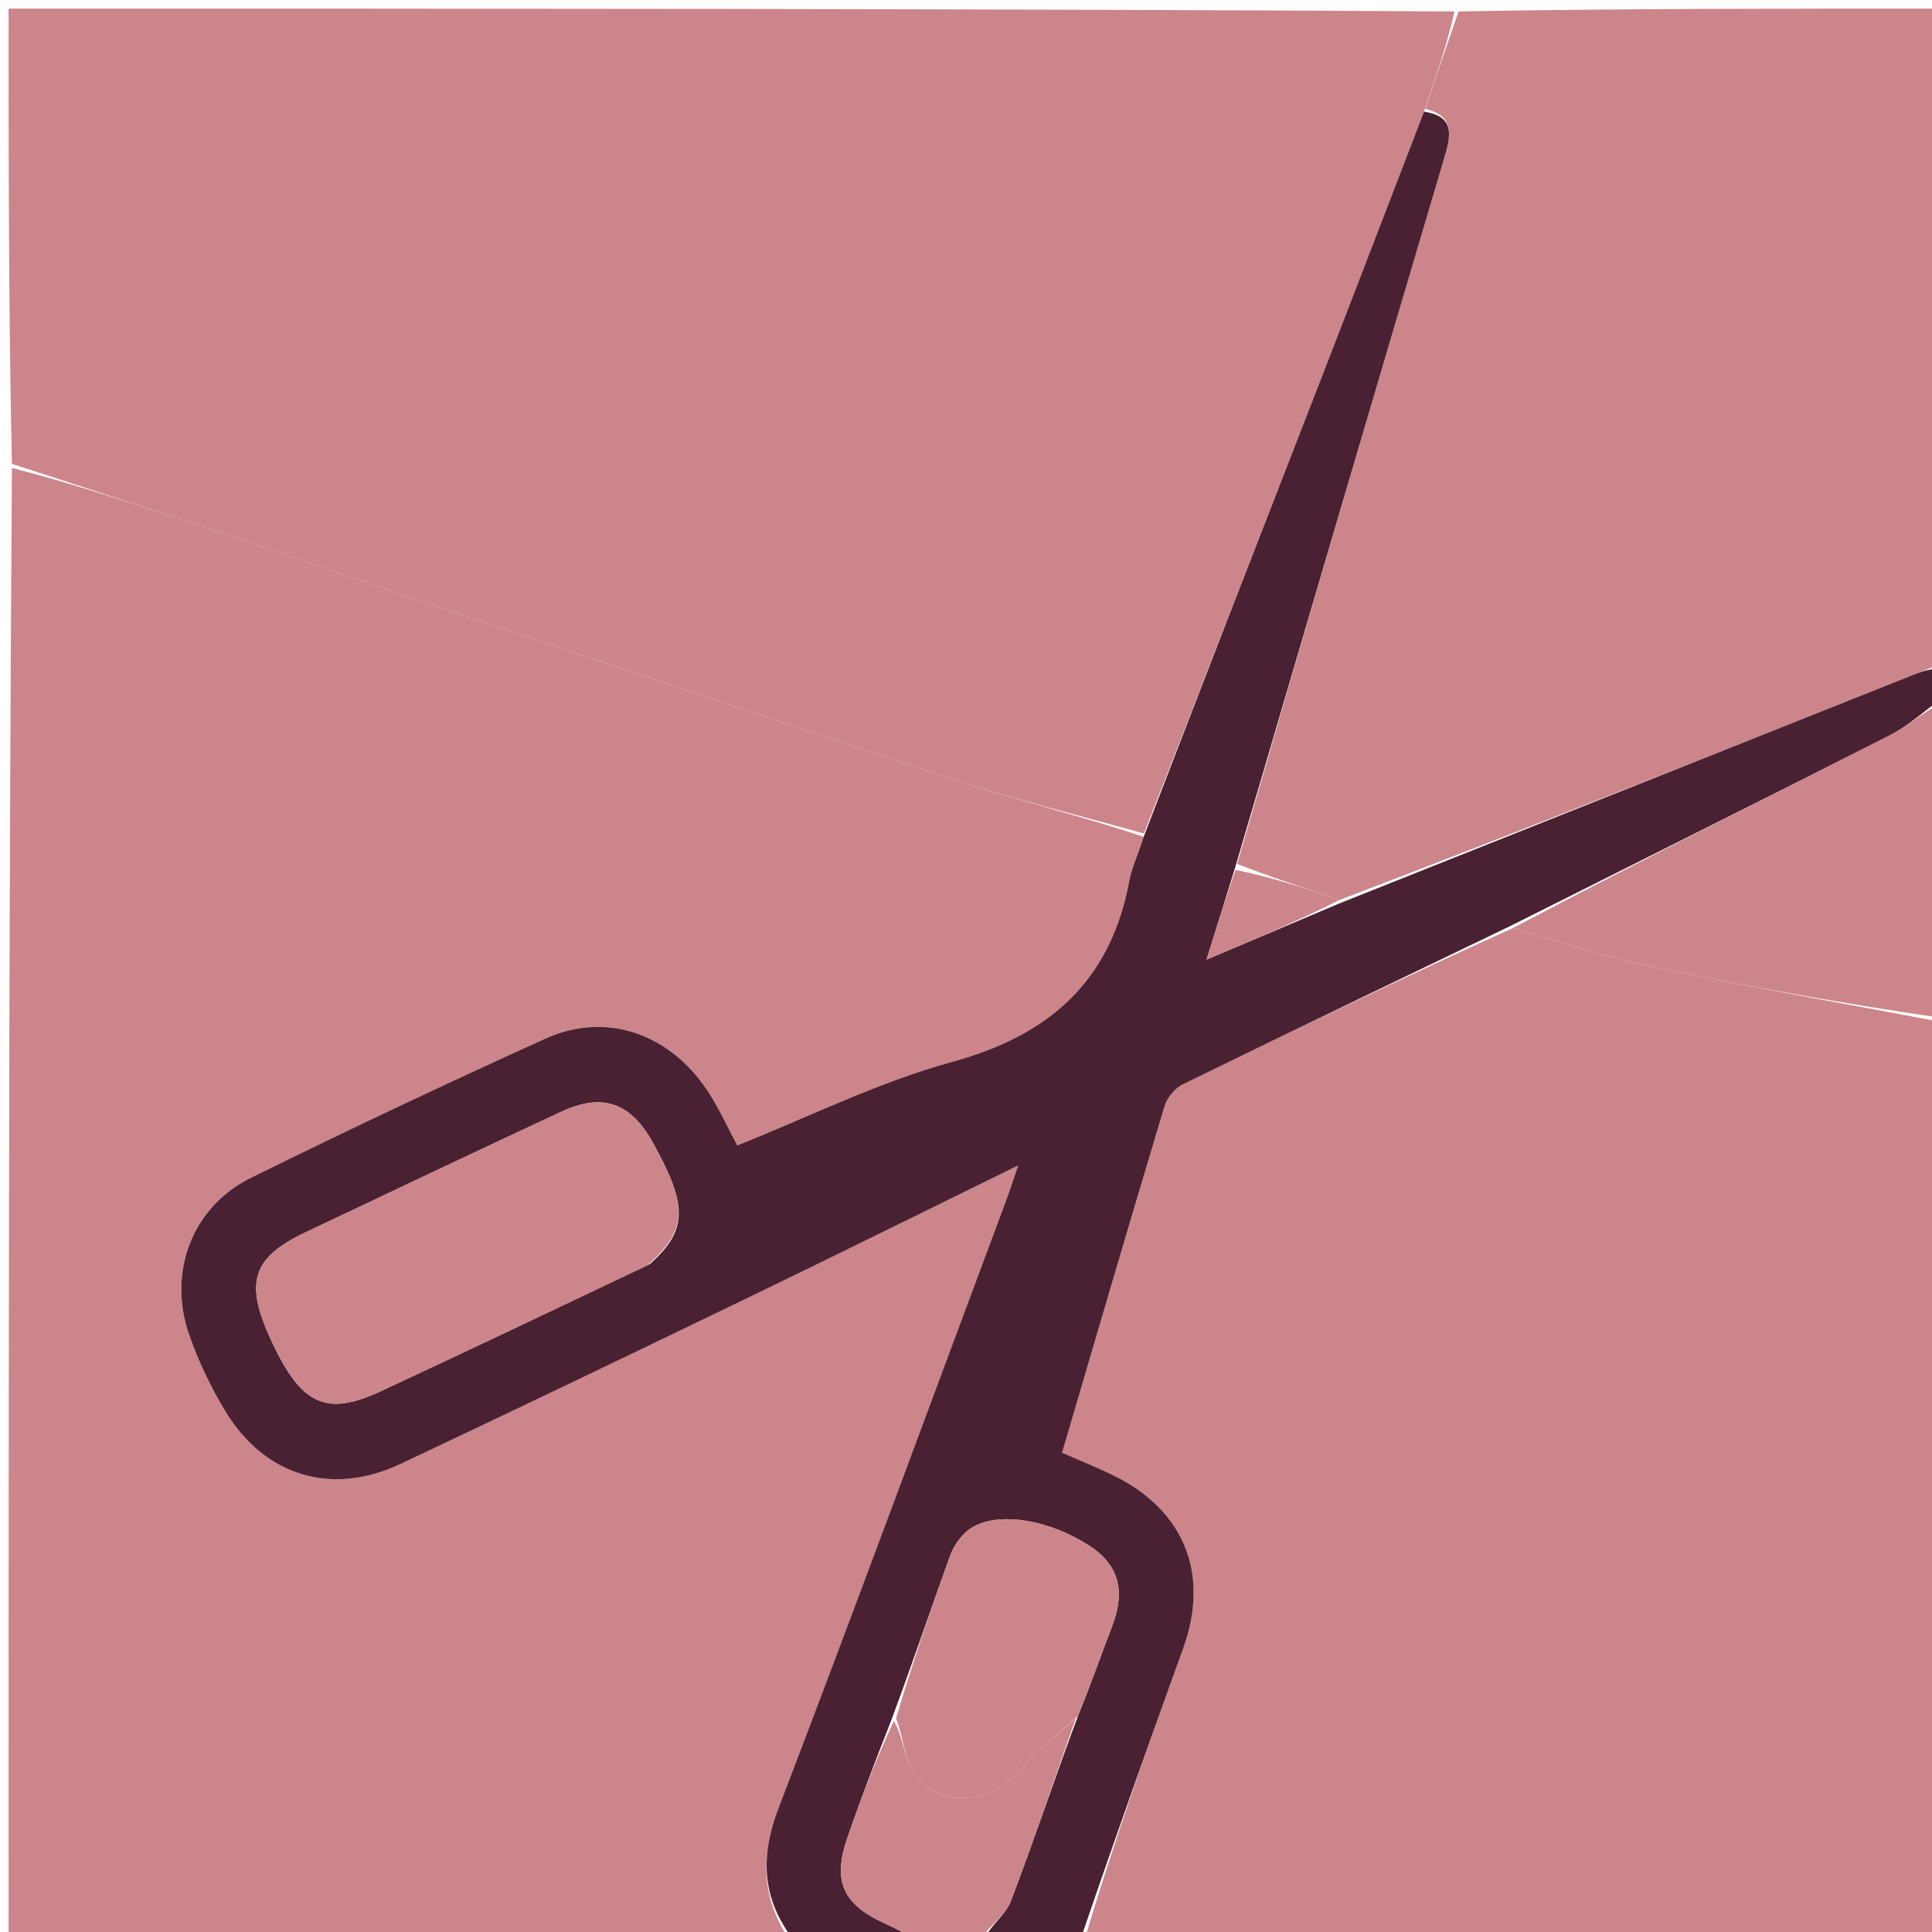 <svg version="1.1" id="Layer_1" xmlns="http://www.w3.org/2000/svg" xmlns:xlink="http://www.w3.org/1999/xlink" x="0px" y="0px"
	 width="100%" viewBox="0 0 225 225" enable-background="new 0 0 225 225" xml:space="preserve">
<path fill="#CC858A" opacity="1" stroke="none" 
	d="
M92,226 
	C61.717,226 31.434,226 1,226 
	C1,168.979 1,111.958 1.387,54.495 
	C8.717,56.379 15.663,58.695 22.601,61.033 
	C51.813,70.88 80.997,80.808 110.25,90.532 
	C117.798,93.041 125.559,94.911 133.193,97.451 
	C132.608,99.392 131.828,100.916 131.529,102.528 
	C129.362,114.213 122.276,120.55 110.895,123.659 
	C102.342,125.996 94.26,130.055 85.868,133.388 
	C84.69,131.172 83.846,129.368 82.815,127.68 
	C78.428,120.501 70.782,117.663 63.526,120.951 
	C52.006,126.171 40.561,131.566 29.222,137.165 
	C22.382,140.543 19.486,148.16 22.022,155.431 
	C23.112,158.555 24.568,161.616 26.294,164.439 
	C30.879,171.942 38.666,174.255 46.622,170.505 
	C60.175,164.116 73.682,157.626 87.175,151.109 
	C97.383,146.179 107.538,141.141 118.575,135.731 
	C117.903,137.694 117.612,138.611 117.277,139.511 
	C108.429,163.229 99.689,186.988 90.644,210.63 
	C88.508,216.214 88.702,221.126 92,226 
z"/>
<path fill="#CC858A" opacity="1"
	d="
M133.222,97.075 
	C125.559,94.911 117.798,93.041 110.25,90.532 
	C80.997,80.808 51.813,70.88 22.601,61.033 
	C15.663,58.695 8.717,56.379 1.387,54.026 
	C1,36.368 1,18.736 1,1 
	C57.021,1 113.042,1 169.393,1.332 
	C168.477,5.331 167.231,9 165.839,13.005 
	C161.806,23.445 157.946,33.557 154.029,43.648 
	C147.111,61.464 140.159,79.267 133.222,97.075 
z"/>
<path fill="#CC858A" opacity="1" stroke="none" 
	d="
M226,119 
	C226,154.591 226,190.182 226,226 
	C192.979,226 159.958,226 126.387,225.624 
	C129.827,214.138 133.805,203.024 137.812,191.92 
	C140.897,183.371 137.976,175.956 129.83,171.902 
	C127.93,170.955 125.947,170.174 123.69,169.179 
	C127.696,155.563 131.603,142.182 135.62,128.834 
	C135.917,127.846 136.829,126.74 137.749,126.289 
	C150.443,120.073 163.189,113.963 176.206,108.075 
	C181.922,109.789 187.299,111.525 192.799,112.664 
	C203.83,114.948 214.929,116.907 226,119 
z"/>
<path fill="#CC858A" opacity="1" stroke="none" 
	d="
M165.986,12.668 
	C167.231,9 168.477,5.331 169.861,1.332 
	C188.605,1 207.21,1 226,1 
	C226,26.354 226,51.708 225.639,77.38 
	C224.501,77.976 223.716,78.233 222.95,78.537 
	C200.65,87.416 178.352,96.3 155.913,104.844 
	C151.878,103.334 147.982,102.162 144.078,100.608 
	C152.095,72.965 160.095,45.697 168.181,18.456 
	C168.978,15.773 169.483,13.556 165.986,12.668 
z"/>
<path fill="#492132" opacity="1" stroke="none" 
	d="
M165.839,13.005 
	C169.483,13.556 168.978,15.773 168.181,18.456 
	C160.095,45.697 152.095,72.965 143.879,100.92 
	C142.774,104.53 141.861,107.446 140.512,111.753 
	C146.536,109.206 151.295,107.195 156.053,105.183 
	C178.352,96.3 200.65,87.416 222.95,78.537 
	C223.716,78.233 224.501,77.976 225.639,77.848 
	C226,79.067 226,80.133 225.663,81.662 
	C223.554,83.323 221.886,84.729 219.993,85.688 
	C205.327,93.116 190.618,100.458 175.922,107.827 
	C163.189,113.963 150.443,120.073 137.749,126.289 
	C136.829,126.74 135.917,127.846 135.62,128.834 
	C131.603,142.182 127.696,155.563 123.69,169.179 
	C125.947,170.174 127.93,170.955 129.83,171.902 
	C137.976,175.956 140.897,183.371 137.812,191.92 
	C133.805,203.024 129.827,214.138 125.919,225.624 
	C122.307,226 118.614,226 114.651,225.702 
	C115.517,224.093 117.128,222.964 117.707,221.442 
	C120.392,214.385 122.792,207.219 125.539,199.84 
	C127.033,196.161 128.236,192.716 129.541,189.309 
	C130.958,185.611 130.526,182.463 127.043,180.142 
	C121.897,176.713 115.377,175.871 112.549,178.38 
	C111.716,179.119 111.011,180.176 110.632,181.226 
	C108.381,187.462 106.243,193.739 103.825,200.277 
	C101.941,205.054 100.235,209.534 98.675,214.064 
	C96.932,219.123 98.176,221.787 103.069,224.011 
	C104.405,224.618 105.691,225.334 107,226 
	C102.311,226 97.621,226 92.466,226 
	C88.702,221.126 88.508,216.214 90.644,210.63 
	C99.689,186.988 108.429,163.229 117.277,139.511 
	C117.612,138.611 117.903,137.694 118.575,135.731 
	C107.538,141.141 97.383,146.179 87.175,151.109 
	C73.682,157.626 60.175,164.116 46.622,170.505 
	C38.666,174.255 30.879,171.942 26.294,164.439 
	C24.568,161.616 23.112,158.555 22.022,155.431 
	C19.486,148.16 22.382,140.543 29.222,137.165 
	C40.561,131.566 52.006,126.171 63.526,120.951 
	C70.782,117.663 78.428,120.501 82.815,127.68 
	C83.846,129.368 84.69,131.172 85.868,133.388 
	C94.26,130.055 102.342,125.996 110.895,123.659 
	C122.276,120.55 129.362,114.213 131.529,102.528 
	C131.828,100.916 132.608,99.392 133.193,97.451 
	C140.159,79.267 147.111,61.464 154.029,43.648 
	C157.946,33.557 161.806,23.445 165.839,13.005 
M75.715,147.197 
	C80.066,143.247 80.132,140.471 76.051,133.105 
	C73.449,128.408 70.17,127.234 65.364,129.474 
	C55.429,134.106 45.524,138.802 35.619,143.501 
	C29.284,146.506 28.424,149.388 31.702,156.351 
	C35.135,163.646 38.011,164.973 44.379,162.005 
	C54.622,157.23 64.83,152.376 75.715,147.197 
z"/>
<path fill="#CC858A" opacity="1" stroke="none" 
	d="
M176.206,108.075 
	C190.618,100.458 205.327,93.116 219.993,85.688 
	C221.886,84.729 223.554,83.323 225.663,82.062 
	C226,94.021 226,106.042 226,118.531 
	C214.929,116.907 203.83,114.948 192.799,112.664 
	C187.299,111.525 181.922,109.789 176.206,108.075 
z"/>
<path fill="#CC858A" opacity="1" stroke="none" 
	d="
M107.438,226 
	C105.691,225.334 104.405,224.618 103.069,224.011 
	C98.176,221.787 96.932,219.123 98.675,214.064 
	C100.235,209.534 101.941,205.054 104.108,200.397 
	C105.276,202.464 105.332,205.168 106.681,206.811 
	C110.032,210.894 115.773,209.963 119.385,205.509 
	C121.05,203.456 123.306,201.882 125.294,200.091 
	C122.792,207.219 120.392,214.385 117.707,221.442 
	C117.128,222.964 115.517,224.093 114.191,225.702 
	C111.958,226 109.917,226 107.438,226 
z"/>
<path fill="#CC858A" opacity="1" stroke="none" 
	d="
M155.913,104.844 
	C151.295,107.195 146.536,109.206 140.512,111.753 
	C141.861,107.446 142.774,104.53 143.886,101.302 
	C147.982,102.162 151.878,103.334 155.913,104.844 
z"/>
<path fill="#CC858A" opacity="1" stroke="none" 
	d="
M75.383,147.376 
	C64.83,152.376 54.622,157.23 44.379,162.005 
	C38.011,164.973 35.135,163.646 31.702,156.351 
	C28.424,149.388 29.284,146.506 35.619,143.501 
	C45.524,138.802 55.429,134.106 65.364,129.474 
	C70.17,127.234 73.449,128.408 76.051,133.105 
	C80.132,140.471 80.066,143.247 75.383,147.376 
z"/>
<path fill="#CC858A" opacity="1" stroke="none" 
	d="
M125.539,199.84 
	C123.306,201.882 121.05,203.456 119.385,205.509 
	C115.773,209.963 110.032,210.894 106.681,206.811 
	C105.332,205.168 105.276,202.464 104.35,200.122 
	C106.243,193.739 108.381,187.462 110.632,181.226 
	C111.011,180.176 111.716,179.119 112.549,178.38 
	C115.377,175.871 121.897,176.713 127.043,180.142 
	C130.526,182.463 130.958,185.611 129.541,189.309 
	C128.236,192.716 127.033,196.161 125.539,199.84 
z"/>
</svg>